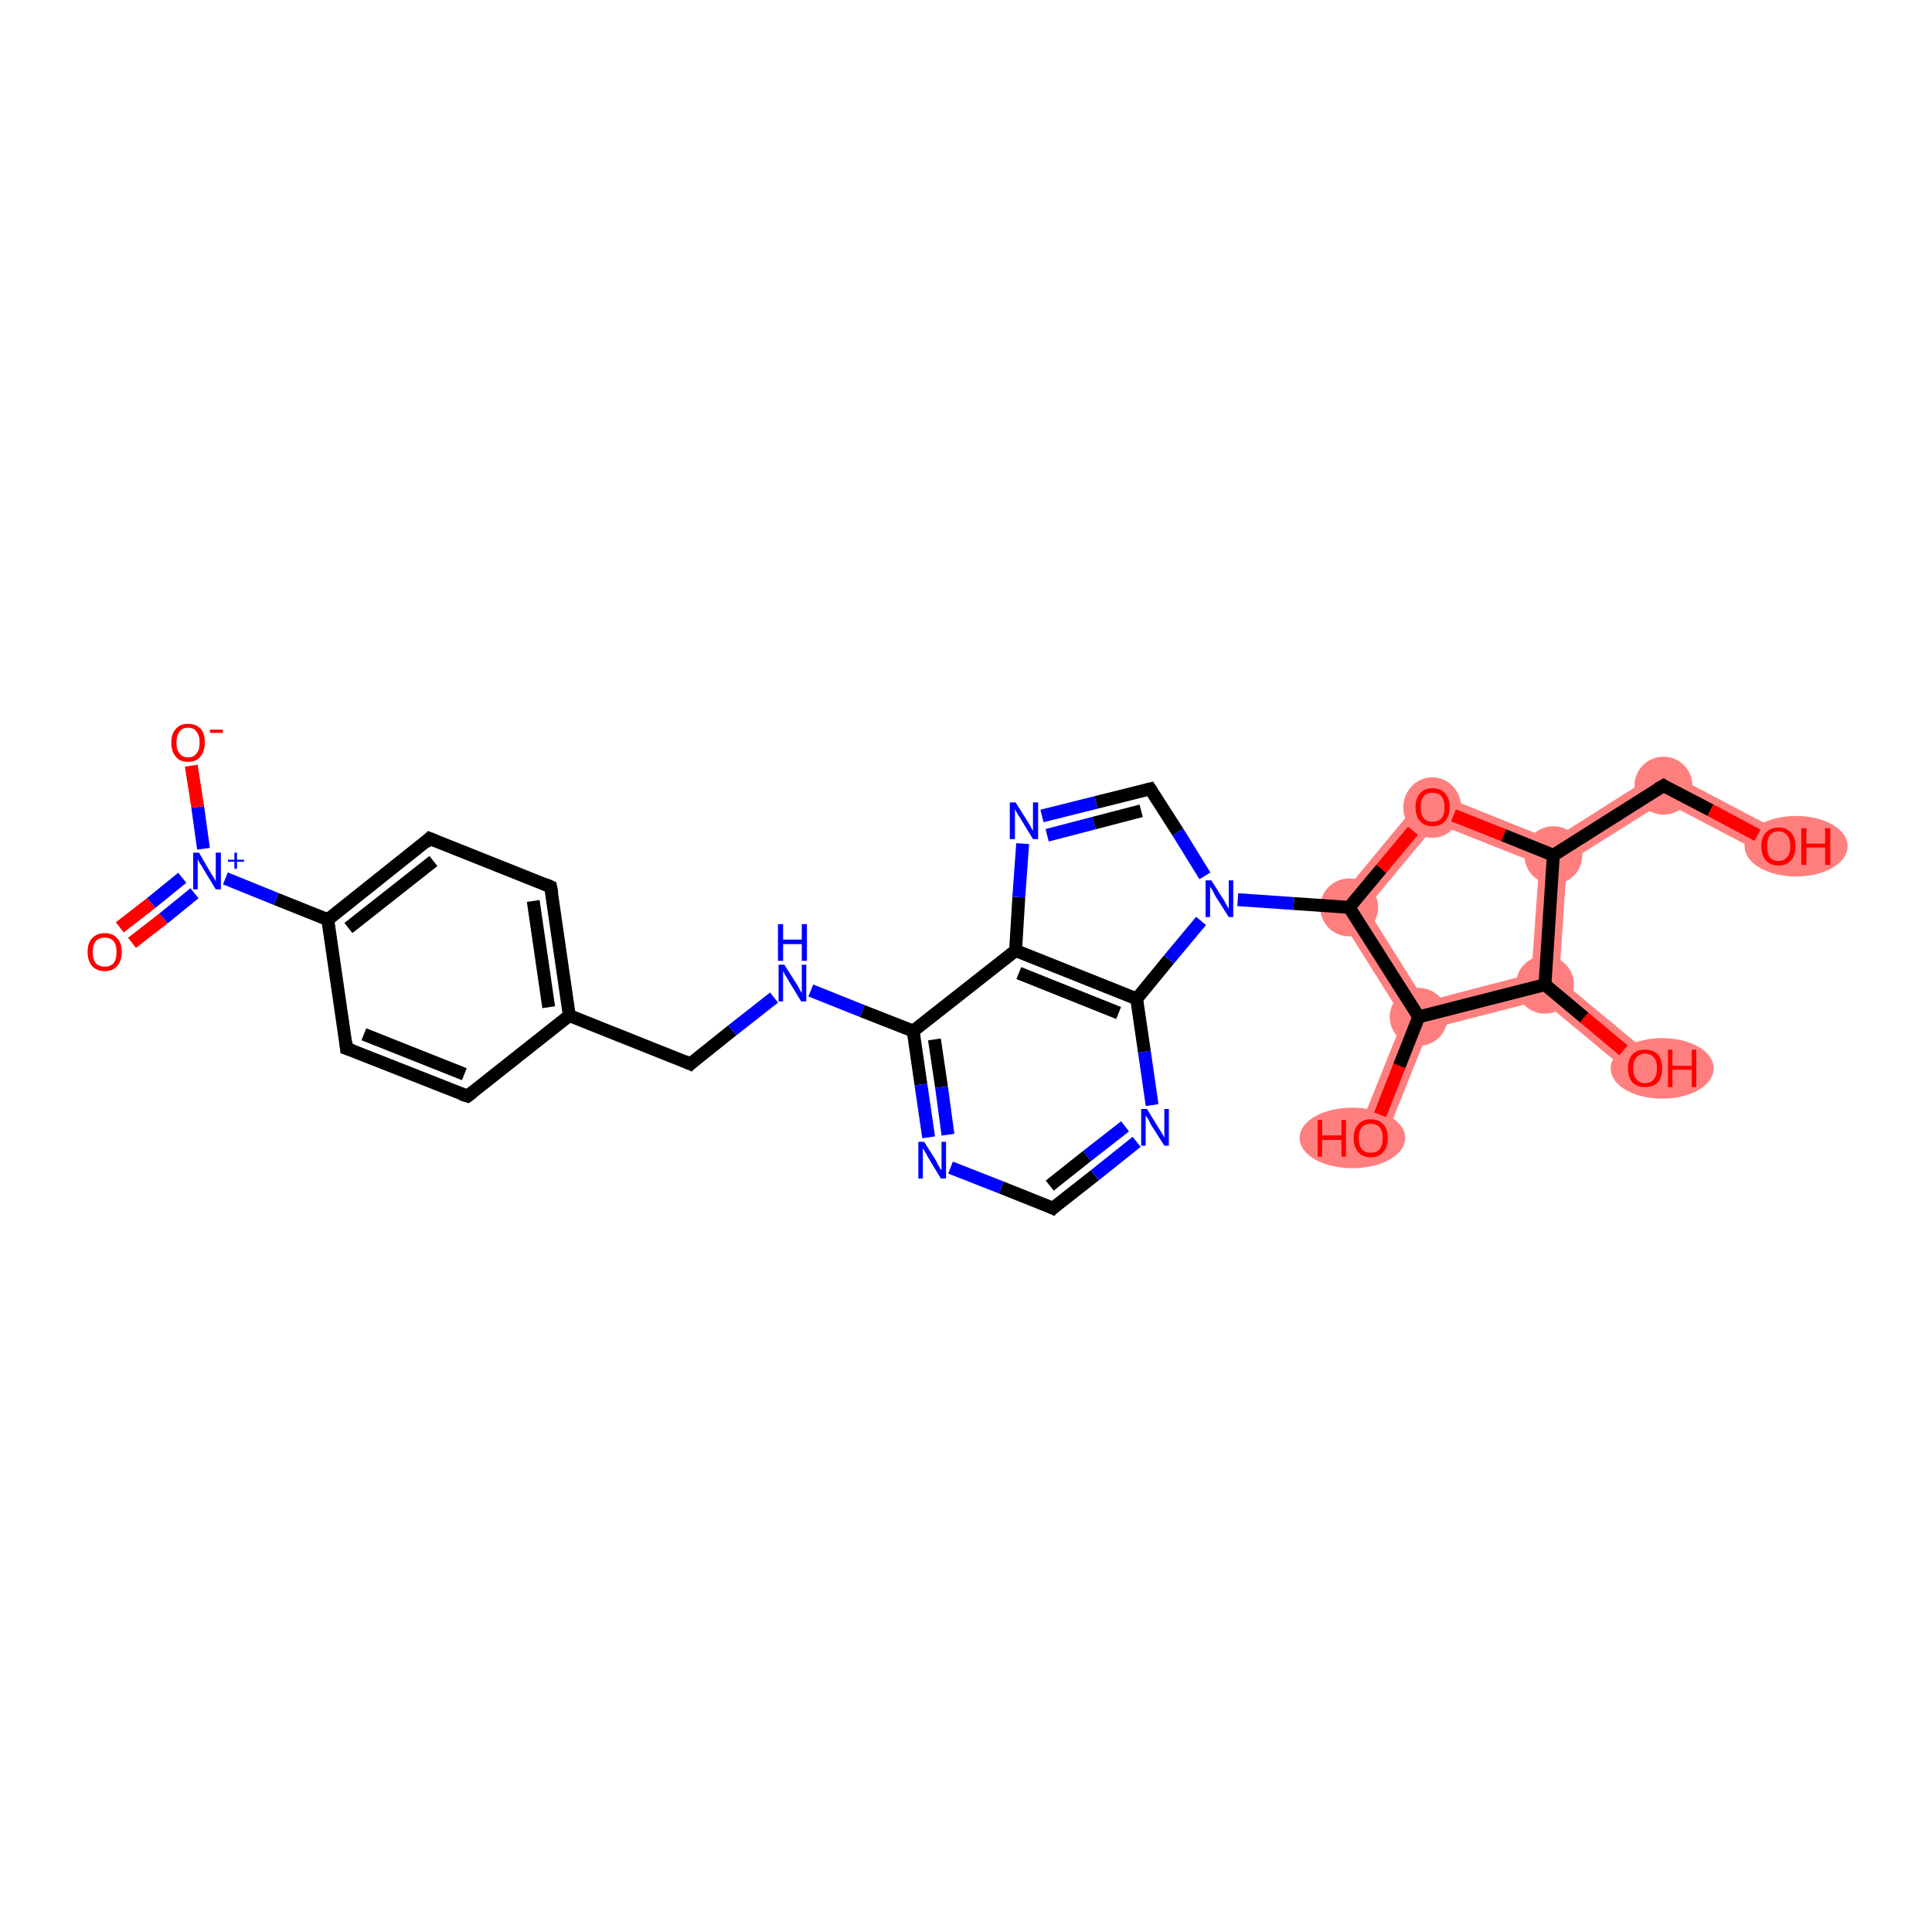<?xml version='1.0' encoding='iso-8859-1'?>
<svg version='1.1' baseProfile='full'
              xmlns='http://www.w3.org/2000/svg'
                      xmlns:rdkit='http://www.rdkit.org/xml'
                      xmlns:xlink='http://www.w3.org/1999/xlink'
                  xml:space='preserve'
width='300px' height='300px' viewBox='0 0 300 300'>
<!-- END OF HEADER -->
<rect style='opacity:1.0;fill:#FFFFFF;stroke:none' width='300.0' height='300.0' x='0.0' y='0.0'> </rect>
<path class='bond-18 atom-18 atom-19' d='M 221.8,122.7 L 223.1,127.9 L 212.2,141.0 L 206.9,140.7 Z' style='fill:#FF7F7F;fill-rule:evenodd;fill-opacity:1;stroke:#FF7F7F;stroke-width:0.0px;stroke-linecap:butt;stroke-linejoin:miter;stroke-opacity:1;' />
<path class='bond-30 atom-18 atom-25' d='M 206.9,140.7 L 212.2,141.0 L 221.3,155.5 L 220.3,157.9 L 217.9,158.2 Z' style='fill:#FF7F7F;fill-rule:evenodd;fill-opacity:1;stroke:#FF7F7F;stroke-width:0.0px;stroke-linecap:butt;stroke-linejoin:miter;stroke-opacity:1;' />
<path class='bond-19 atom-19 atom-20' d='M 221.8,122.7 L 241.0,130.4 L 241.2,132.8 L 239.0,134.2 L 223.1,127.9 Z' style='fill:#FF7F7F;fill-rule:evenodd;fill-opacity:1;stroke:#FF7F7F;stroke-width:0.0px;stroke-linecap:butt;stroke-linejoin:miter;stroke-opacity:1;' />
<path class='bond-20 atom-20 atom-21' d='M 258.2,119.5 L 258.4,124.5 L 243.3,134.0 L 241.2,132.8 L 241.0,130.4 Z' style='fill:#FF7F7F;fill-rule:evenodd;fill-opacity:1;stroke:#FF7F7F;stroke-width:0.0px;stroke-linecap:butt;stroke-linejoin:miter;stroke-opacity:1;' />
<path class='bond-22 atom-20 atom-23' d='M 241.2,132.8 L 243.3,134.0 L 242.1,152.0 L 239.9,152.9 L 237.8,151.2 L 239.0,134.2 Z' style='fill:#FF7F7F;fill-rule:evenodd;fill-opacity:1;stroke:#FF7F7F;stroke-width:0.0px;stroke-linecap:butt;stroke-linejoin:miter;stroke-opacity:1;' />
<path class='bond-21 atom-21 atom-22' d='M 258.2,119.5 L 277.2,129.5 L 275.2,133.3 L 258.4,124.5 Z' style='fill:#FF7F7F;fill-rule:evenodd;fill-opacity:1;stroke:#FF7F7F;stroke-width:0.0px;stroke-linecap:butt;stroke-linejoin:miter;stroke-opacity:1;' />
<path class='bond-23 atom-23 atom-24' d='M 242.1,152.0 L 256.8,164.2 L 254.1,167.5 L 239.4,155.3 L 239.9,152.9 Z' style='fill:#FF7F7F;fill-rule:evenodd;fill-opacity:1;stroke:#FF7F7F;stroke-width:0.0px;stroke-linecap:butt;stroke-linejoin:miter;stroke-opacity:1;' />
<path class='bond-24 atom-23 atom-25' d='M 237.8,151.2 L 239.9,152.9 L 239.4,155.3 L 221.9,159.8 L 220.3,157.9 L 221.3,155.5 Z' style='fill:#FF7F7F;fill-rule:evenodd;fill-opacity:1;stroke:#FF7F7F;stroke-width:0.0px;stroke-linecap:butt;stroke-linejoin:miter;stroke-opacity:1;' />
<path class='bond-25 atom-25 atom-26' d='M 220.3,157.9 L 221.9,159.8 L 214.8,177.5 L 210.8,175.9 L 217.9,158.2 Z' style='fill:#FF7F7F;fill-rule:evenodd;fill-opacity:1;stroke:#FF7F7F;stroke-width:0.0px;stroke-linecap:butt;stroke-linejoin:miter;stroke-opacity:1;' />
<ellipse cx='209.5' cy='140.9' rx='4.0' ry='4.0' class='atom-18'  style='fill:#FF7F7F;fill-rule:evenodd;stroke:#FF7F7F;stroke-width:1.0px;stroke-linecap:butt;stroke-linejoin:miter;stroke-opacity:1' />
<ellipse cx='222.4' cy='125.4' rx='4.0' ry='4.2' class='atom-19'  style='fill:#FF7F7F;fill-rule:evenodd;stroke:#FF7F7F;stroke-width:1.0px;stroke-linecap:butt;stroke-linejoin:miter;stroke-opacity:1' />
<ellipse cx='241.2' cy='132.8' rx='4.0' ry='4.0' class='atom-20'  style='fill:#FF7F7F;fill-rule:evenodd;stroke:#FF7F7F;stroke-width:1.0px;stroke-linecap:butt;stroke-linejoin:miter;stroke-opacity:1' />
<ellipse cx='258.3' cy='122.0' rx='4.0' ry='4.0' class='atom-21'  style='fill:#FF7F7F;fill-rule:evenodd;stroke:#FF7F7F;stroke-width:1.0px;stroke-linecap:butt;stroke-linejoin:miter;stroke-opacity:1' />
<ellipse cx='278.9' cy='131.4' rx='7.5' ry='4.2' class='atom-22'  style='fill:#FF7F7F;fill-rule:evenodd;stroke:#FF7F7F;stroke-width:1.0px;stroke-linecap:butt;stroke-linejoin:miter;stroke-opacity:1' />
<ellipse cx='239.9' cy='152.9' rx='4.0' ry='4.0' class='atom-23'  style='fill:#FF7F7F;fill-rule:evenodd;stroke:#FF7F7F;stroke-width:1.0px;stroke-linecap:butt;stroke-linejoin:miter;stroke-opacity:1' />
<ellipse cx='258.1' cy='165.9' rx='7.5' ry='4.2' class='atom-24'  style='fill:#FF7F7F;fill-rule:evenodd;stroke:#FF7F7F;stroke-width:1.0px;stroke-linecap:butt;stroke-linejoin:miter;stroke-opacity:1' />
<ellipse cx='220.3' cy='157.9' rx='4.0' ry='4.0' class='atom-25'  style='fill:#FF7F7F;fill-rule:evenodd;stroke:#FF7F7F;stroke-width:1.0px;stroke-linecap:butt;stroke-linejoin:miter;stroke-opacity:1' />
<ellipse cx='210.0' cy='176.7' rx='7.7' ry='4.2' class='atom-26'  style='fill:#FF7F7F;fill-rule:evenodd;stroke:#FF7F7F;stroke-width:1.0px;stroke-linecap:butt;stroke-linejoin:miter;stroke-opacity:1' />
<path class='bond-0 atom-0 atom-1' d='M 18.6,144.0 L 23.5,140.2' style='fill:none;fill-rule:evenodd;stroke:#FF0000;stroke-width:2.0px;stroke-linecap:butt;stroke-linejoin:miter;stroke-opacity:1' />
<path class='bond-0 atom-0 atom-1' d='M 23.5,140.2 L 28.3,136.3' style='fill:none;fill-rule:evenodd;stroke:#0000FF;stroke-width:2.0px;stroke-linecap:butt;stroke-linejoin:miter;stroke-opacity:1' />
<path class='bond-0 atom-0 atom-1' d='M 20.5,146.4 L 25.4,142.6' style='fill:none;fill-rule:evenodd;stroke:#FF0000;stroke-width:2.0px;stroke-linecap:butt;stroke-linejoin:miter;stroke-opacity:1' />
<path class='bond-0 atom-0 atom-1' d='M 25.4,142.6 L 30.2,138.7' style='fill:none;fill-rule:evenodd;stroke:#0000FF;stroke-width:2.0px;stroke-linecap:butt;stroke-linejoin:miter;stroke-opacity:1' />
<path class='bond-1 atom-1 atom-2' d='M 31.6,131.8 L 30.7,125.3' style='fill:none;fill-rule:evenodd;stroke:#0000FF;stroke-width:2.0px;stroke-linecap:butt;stroke-linejoin:miter;stroke-opacity:1' />
<path class='bond-1 atom-1 atom-2' d='M 30.7,125.3 L 29.7,118.9' style='fill:none;fill-rule:evenodd;stroke:#FF0000;stroke-width:2.0px;stroke-linecap:butt;stroke-linejoin:miter;stroke-opacity:1' />
<path class='bond-2 atom-1 atom-3' d='M 35.0,136.4 L 42.9,139.6' style='fill:none;fill-rule:evenodd;stroke:#0000FF;stroke-width:2.0px;stroke-linecap:butt;stroke-linejoin:miter;stroke-opacity:1' />
<path class='bond-2 atom-1 atom-3' d='M 42.9,139.6 L 50.9,142.8' style='fill:none;fill-rule:evenodd;stroke:#000000;stroke-width:2.0px;stroke-linecap:butt;stroke-linejoin:miter;stroke-opacity:1' />
<path class='bond-3 atom-3 atom-4' d='M 50.9,142.8 L 66.7,130.2' style='fill:none;fill-rule:evenodd;stroke:#000000;stroke-width:2.0px;stroke-linecap:butt;stroke-linejoin:miter;stroke-opacity:1' />
<path class='bond-3 atom-3 atom-4' d='M 54.1,144.1 L 67.3,133.7' style='fill:none;fill-rule:evenodd;stroke:#000000;stroke-width:2.0px;stroke-linecap:butt;stroke-linejoin:miter;stroke-opacity:1' />
<path class='bond-4 atom-4 atom-5' d='M 66.7,130.2 L 85.5,137.7' style='fill:none;fill-rule:evenodd;stroke:#000000;stroke-width:2.0px;stroke-linecap:butt;stroke-linejoin:miter;stroke-opacity:1' />
<path class='bond-5 atom-5 atom-6' d='M 85.5,137.7 L 88.4,157.7' style='fill:none;fill-rule:evenodd;stroke:#000000;stroke-width:2.0px;stroke-linecap:butt;stroke-linejoin:miter;stroke-opacity:1' />
<path class='bond-5 atom-5 atom-6' d='M 82.8,139.9 L 85.2,156.4' style='fill:none;fill-rule:evenodd;stroke:#000000;stroke-width:2.0px;stroke-linecap:butt;stroke-linejoin:miter;stroke-opacity:1' />
<path class='bond-6 atom-6 atom-7' d='M 88.4,157.7 L 107.2,165.2' style='fill:none;fill-rule:evenodd;stroke:#000000;stroke-width:2.0px;stroke-linecap:butt;stroke-linejoin:miter;stroke-opacity:1' />
<path class='bond-7 atom-7 atom-8' d='M 107.2,165.2 L 113.7,160.0' style='fill:none;fill-rule:evenodd;stroke:#000000;stroke-width:2.0px;stroke-linecap:butt;stroke-linejoin:miter;stroke-opacity:1' />
<path class='bond-7 atom-7 atom-8' d='M 113.7,160.0 L 120.2,154.9' style='fill:none;fill-rule:evenodd;stroke:#0000FF;stroke-width:2.0px;stroke-linecap:butt;stroke-linejoin:miter;stroke-opacity:1' />
<path class='bond-8 atom-8 atom-9' d='M 125.9,153.8 L 133.9,157.0' style='fill:none;fill-rule:evenodd;stroke:#0000FF;stroke-width:2.0px;stroke-linecap:butt;stroke-linejoin:miter;stroke-opacity:1' />
<path class='bond-8 atom-8 atom-9' d='M 133.9,157.0 L 141.8,160.1' style='fill:none;fill-rule:evenodd;stroke:#000000;stroke-width:2.0px;stroke-linecap:butt;stroke-linejoin:miter;stroke-opacity:1' />
<path class='bond-9 atom-9 atom-10' d='M 141.8,160.1 L 143.0,168.4' style='fill:none;fill-rule:evenodd;stroke:#000000;stroke-width:2.0px;stroke-linecap:butt;stroke-linejoin:miter;stroke-opacity:1' />
<path class='bond-9 atom-9 atom-10' d='M 143.0,168.4 L 144.2,176.6' style='fill:none;fill-rule:evenodd;stroke:#0000FF;stroke-width:2.0px;stroke-linecap:butt;stroke-linejoin:miter;stroke-opacity:1' />
<path class='bond-9 atom-9 atom-10' d='M 145.1,161.4 L 146.2,168.8' style='fill:none;fill-rule:evenodd;stroke:#000000;stroke-width:2.0px;stroke-linecap:butt;stroke-linejoin:miter;stroke-opacity:1' />
<path class='bond-9 atom-9 atom-10' d='M 146.2,168.8 L 147.2,176.2' style='fill:none;fill-rule:evenodd;stroke:#0000FF;stroke-width:2.0px;stroke-linecap:butt;stroke-linejoin:miter;stroke-opacity:1' />
<path class='bond-10 atom-10 atom-11' d='M 147.6,181.3 L 155.5,184.4' style='fill:none;fill-rule:evenodd;stroke:#0000FF;stroke-width:2.0px;stroke-linecap:butt;stroke-linejoin:miter;stroke-opacity:1' />
<path class='bond-10 atom-10 atom-11' d='M 155.5,184.4 L 163.5,187.6' style='fill:none;fill-rule:evenodd;stroke:#000000;stroke-width:2.0px;stroke-linecap:butt;stroke-linejoin:miter;stroke-opacity:1' />
<path class='bond-11 atom-11 atom-12' d='M 163.5,187.6 L 170.0,182.5' style='fill:none;fill-rule:evenodd;stroke:#000000;stroke-width:2.0px;stroke-linecap:butt;stroke-linejoin:miter;stroke-opacity:1' />
<path class='bond-11 atom-11 atom-12' d='M 170.0,182.5 L 176.5,177.3' style='fill:none;fill-rule:evenodd;stroke:#0000FF;stroke-width:2.0px;stroke-linecap:butt;stroke-linejoin:miter;stroke-opacity:1' />
<path class='bond-11 atom-11 atom-12' d='M 163.0,184.1 L 168.8,179.5' style='fill:none;fill-rule:evenodd;stroke:#000000;stroke-width:2.0px;stroke-linecap:butt;stroke-linejoin:miter;stroke-opacity:1' />
<path class='bond-11 atom-11 atom-12' d='M 168.8,179.5 L 174.7,174.9' style='fill:none;fill-rule:evenodd;stroke:#0000FF;stroke-width:2.0px;stroke-linecap:butt;stroke-linejoin:miter;stroke-opacity:1' />
<path class='bond-12 atom-12 atom-13' d='M 178.9,171.6 L 177.7,163.3' style='fill:none;fill-rule:evenodd;stroke:#0000FF;stroke-width:2.0px;stroke-linecap:butt;stroke-linejoin:miter;stroke-opacity:1' />
<path class='bond-12 atom-12 atom-13' d='M 177.7,163.3 L 176.5,155.1' style='fill:none;fill-rule:evenodd;stroke:#000000;stroke-width:2.0px;stroke-linecap:butt;stroke-linejoin:miter;stroke-opacity:1' />
<path class='bond-13 atom-13 atom-14' d='M 176.5,155.1 L 157.7,147.6' style='fill:none;fill-rule:evenodd;stroke:#000000;stroke-width:2.0px;stroke-linecap:butt;stroke-linejoin:miter;stroke-opacity:1' />
<path class='bond-13 atom-13 atom-14' d='M 173.7,157.3 L 158.2,151.1' style='fill:none;fill-rule:evenodd;stroke:#000000;stroke-width:2.0px;stroke-linecap:butt;stroke-linejoin:miter;stroke-opacity:1' />
<path class='bond-14 atom-14 atom-15' d='M 157.7,147.6 L 158.2,139.3' style='fill:none;fill-rule:evenodd;stroke:#000000;stroke-width:2.0px;stroke-linecap:butt;stroke-linejoin:miter;stroke-opacity:1' />
<path class='bond-14 atom-14 atom-15' d='M 158.2,139.3 L 158.8,131.0' style='fill:none;fill-rule:evenodd;stroke:#0000FF;stroke-width:2.0px;stroke-linecap:butt;stroke-linejoin:miter;stroke-opacity:1' />
<path class='bond-15 atom-15 atom-16' d='M 161.8,126.7 L 170.2,124.6' style='fill:none;fill-rule:evenodd;stroke:#0000FF;stroke-width:2.0px;stroke-linecap:butt;stroke-linejoin:miter;stroke-opacity:1' />
<path class='bond-15 atom-15 atom-16' d='M 170.2,124.6 L 178.6,122.5' style='fill:none;fill-rule:evenodd;stroke:#000000;stroke-width:2.0px;stroke-linecap:butt;stroke-linejoin:miter;stroke-opacity:1' />
<path class='bond-15 atom-15 atom-16' d='M 162.6,129.7 L 169.9,127.8' style='fill:none;fill-rule:evenodd;stroke:#0000FF;stroke-width:2.0px;stroke-linecap:butt;stroke-linejoin:miter;stroke-opacity:1' />
<path class='bond-15 atom-15 atom-16' d='M 169.9,127.8 L 177.2,125.9' style='fill:none;fill-rule:evenodd;stroke:#000000;stroke-width:2.0px;stroke-linecap:butt;stroke-linejoin:miter;stroke-opacity:1' />
<path class='bond-16 atom-16 atom-17' d='M 178.6,122.5 L 182.9,129.2' style='fill:none;fill-rule:evenodd;stroke:#000000;stroke-width:2.0px;stroke-linecap:butt;stroke-linejoin:miter;stroke-opacity:1' />
<path class='bond-16 atom-16 atom-17' d='M 182.9,129.2 L 187.1,136.0' style='fill:none;fill-rule:evenodd;stroke:#0000FF;stroke-width:2.0px;stroke-linecap:butt;stroke-linejoin:miter;stroke-opacity:1' />
<path class='bond-17 atom-17 atom-18' d='M 192.2,139.7 L 200.9,140.3' style='fill:none;fill-rule:evenodd;stroke:#0000FF;stroke-width:2.0px;stroke-linecap:butt;stroke-linejoin:miter;stroke-opacity:1' />
<path class='bond-17 atom-17 atom-18' d='M 200.9,140.3 L 209.5,140.9' style='fill:none;fill-rule:evenodd;stroke:#000000;stroke-width:2.0px;stroke-linecap:butt;stroke-linejoin:miter;stroke-opacity:1' />
<path class='bond-18 atom-18 atom-19' d='M 209.5,140.9 L 214.5,134.9' style='fill:none;fill-rule:evenodd;stroke:#000000;stroke-width:2.0px;stroke-linecap:butt;stroke-linejoin:miter;stroke-opacity:1' />
<path class='bond-18 atom-18 atom-19' d='M 214.5,134.9 L 219.4,129.0' style='fill:none;fill-rule:evenodd;stroke:#FF0000;stroke-width:2.0px;stroke-linecap:butt;stroke-linejoin:miter;stroke-opacity:1' />
<path class='bond-19 atom-19 atom-20' d='M 225.7,126.6 L 233.5,129.7' style='fill:none;fill-rule:evenodd;stroke:#FF0000;stroke-width:2.0px;stroke-linecap:butt;stroke-linejoin:miter;stroke-opacity:1' />
<path class='bond-19 atom-19 atom-20' d='M 233.5,129.7 L 241.2,132.8' style='fill:none;fill-rule:evenodd;stroke:#000000;stroke-width:2.0px;stroke-linecap:butt;stroke-linejoin:miter;stroke-opacity:1' />
<path class='bond-20 atom-20 atom-21' d='M 241.2,132.8 L 258.3,122.0' style='fill:none;fill-rule:evenodd;stroke:#000000;stroke-width:2.0px;stroke-linecap:butt;stroke-linejoin:miter;stroke-opacity:1' />
<path class='bond-21 atom-21 atom-22' d='M 258.3,122.0 L 265.6,125.8' style='fill:none;fill-rule:evenodd;stroke:#000000;stroke-width:2.0px;stroke-linecap:butt;stroke-linejoin:miter;stroke-opacity:1' />
<path class='bond-21 atom-21 atom-22' d='M 265.6,125.8 L 272.9,129.7' style='fill:none;fill-rule:evenodd;stroke:#FF0000;stroke-width:2.0px;stroke-linecap:butt;stroke-linejoin:miter;stroke-opacity:1' />
<path class='bond-22 atom-20 atom-23' d='M 241.2,132.8 L 239.9,152.9' style='fill:none;fill-rule:evenodd;stroke:#000000;stroke-width:2.0px;stroke-linecap:butt;stroke-linejoin:miter;stroke-opacity:1' />
<path class='bond-23 atom-23 atom-24' d='M 239.9,152.9 L 246.0,158.0' style='fill:none;fill-rule:evenodd;stroke:#000000;stroke-width:2.0px;stroke-linecap:butt;stroke-linejoin:miter;stroke-opacity:1' />
<path class='bond-23 atom-23 atom-24' d='M 246.0,158.0 L 252.1,163.1' style='fill:none;fill-rule:evenodd;stroke:#FF0000;stroke-width:2.0px;stroke-linecap:butt;stroke-linejoin:miter;stroke-opacity:1' />
<path class='bond-24 atom-23 atom-25' d='M 239.9,152.9 L 220.3,157.9' style='fill:none;fill-rule:evenodd;stroke:#000000;stroke-width:2.0px;stroke-linecap:butt;stroke-linejoin:miter;stroke-opacity:1' />
<path class='bond-25 atom-25 atom-26' d='M 220.3,157.9 L 217.3,165.5' style='fill:none;fill-rule:evenodd;stroke:#000000;stroke-width:2.0px;stroke-linecap:butt;stroke-linejoin:miter;stroke-opacity:1' />
<path class='bond-25 atom-25 atom-26' d='M 217.3,165.5 L 214.3,173.1' style='fill:none;fill-rule:evenodd;stroke:#FF0000;stroke-width:2.0px;stroke-linecap:butt;stroke-linejoin:miter;stroke-opacity:1' />
<path class='bond-26 atom-6 atom-27' d='M 88.4,157.7 L 72.6,170.2' style='fill:none;fill-rule:evenodd;stroke:#000000;stroke-width:2.0px;stroke-linecap:butt;stroke-linejoin:miter;stroke-opacity:1' />
<path class='bond-27 atom-27 atom-28' d='M 72.6,170.2 L 53.8,162.8' style='fill:none;fill-rule:evenodd;stroke:#000000;stroke-width:2.0px;stroke-linecap:butt;stroke-linejoin:miter;stroke-opacity:1' />
<path class='bond-27 atom-27 atom-28' d='M 72.1,166.8 L 56.5,160.6' style='fill:none;fill-rule:evenodd;stroke:#000000;stroke-width:2.0px;stroke-linecap:butt;stroke-linejoin:miter;stroke-opacity:1' />
<path class='bond-28 atom-28 atom-3' d='M 53.8,162.8 L 50.9,142.8' style='fill:none;fill-rule:evenodd;stroke:#000000;stroke-width:2.0px;stroke-linecap:butt;stroke-linejoin:miter;stroke-opacity:1' />
<path class='bond-29 atom-14 atom-9' d='M 157.7,147.6 L 141.8,160.1' style='fill:none;fill-rule:evenodd;stroke:#000000;stroke-width:2.0px;stroke-linecap:butt;stroke-linejoin:miter;stroke-opacity:1' />
<path class='bond-30 atom-25 atom-18' d='M 220.3,157.9 L 209.5,140.9' style='fill:none;fill-rule:evenodd;stroke:#000000;stroke-width:2.0px;stroke-linecap:butt;stroke-linejoin:miter;stroke-opacity:1' />
<path class='bond-31 atom-17 atom-13' d='M 186.5,143.0 L 181.5,149.0' style='fill:none;fill-rule:evenodd;stroke:#0000FF;stroke-width:2.0px;stroke-linecap:butt;stroke-linejoin:miter;stroke-opacity:1' />
<path class='bond-31 atom-17 atom-13' d='M 181.5,149.0 L 176.5,155.1' style='fill:none;fill-rule:evenodd;stroke:#000000;stroke-width:2.0px;stroke-linecap:butt;stroke-linejoin:miter;stroke-opacity:1' />
<path d='M 66.0,130.9 L 66.7,130.2 L 67.7,130.6' style='fill:none;stroke:#000000;stroke-width:2.0px;stroke-linecap:butt;stroke-linejoin:miter;stroke-opacity:1;' />
<path d='M 84.6,137.3 L 85.5,137.7 L 85.7,138.7' style='fill:none;stroke:#000000;stroke-width:2.0px;stroke-linecap:butt;stroke-linejoin:miter;stroke-opacity:1;' />
<path d='M 106.3,164.8 L 107.2,165.2 L 107.5,164.9' style='fill:none;stroke:#000000;stroke-width:2.0px;stroke-linecap:butt;stroke-linejoin:miter;stroke-opacity:1;' />
<path d='M 163.1,187.4 L 163.5,187.6 L 163.8,187.3' style='fill:none;stroke:#000000;stroke-width:2.0px;stroke-linecap:butt;stroke-linejoin:miter;stroke-opacity:1;' />
<path d='M 178.2,122.6 L 178.6,122.5 L 178.8,122.8' style='fill:none;stroke:#000000;stroke-width:2.0px;stroke-linecap:butt;stroke-linejoin:miter;stroke-opacity:1;' />
<path d='M 257.4,122.5 L 258.3,122.0 L 258.6,122.2' style='fill:none;stroke:#000000;stroke-width:2.0px;stroke-linecap:butt;stroke-linejoin:miter;stroke-opacity:1;' />
<path d='M 73.4,169.6 L 72.6,170.2 L 71.6,169.9' style='fill:none;stroke:#000000;stroke-width:2.0px;stroke-linecap:butt;stroke-linejoin:miter;stroke-opacity:1;' />
<path d='M 54.7,163.1 L 53.8,162.8 L 53.7,161.8' style='fill:none;stroke:#000000;stroke-width:2.0px;stroke-linecap:butt;stroke-linejoin:miter;stroke-opacity:1;' />
<path class='atom-0' d='M 13.6 147.8
Q 13.6 146.4, 14.3 145.7
Q 15.0 144.9, 16.3 144.9
Q 17.5 144.9, 18.2 145.7
Q 18.9 146.4, 18.9 147.8
Q 18.9 149.2, 18.2 150.0
Q 17.5 150.8, 16.3 150.8
Q 15.0 150.8, 14.3 150.0
Q 13.6 149.2, 13.6 147.8
M 16.3 150.1
Q 17.1 150.1, 17.6 149.6
Q 18.1 149.0, 18.1 147.8
Q 18.1 146.7, 17.6 146.1
Q 17.1 145.6, 16.3 145.6
Q 15.4 145.6, 14.9 146.1
Q 14.4 146.7, 14.4 147.8
Q 14.4 149.0, 14.9 149.6
Q 15.4 150.1, 16.3 150.1
' fill='#FF0000'/>
<path class='atom-1' d='M 30.9 132.4
L 32.7 135.5
Q 32.9 135.8, 33.2 136.3
Q 33.5 136.8, 33.5 136.9
L 33.5 132.4
L 34.3 132.4
L 34.3 138.1
L 33.5 138.1
L 31.5 134.8
Q 31.3 134.4, 31.0 134.0
Q 30.8 133.6, 30.7 133.4
L 30.7 138.1
L 30.0 138.1
L 30.0 132.4
L 30.9 132.4
' fill='#0000FF'/>
<path class='atom-1' d='M 35.4 133.5
L 36.4 133.5
L 36.4 132.4
L 36.8 132.4
L 36.8 133.5
L 37.9 133.5
L 37.9 133.8
L 36.8 133.8
L 36.8 134.9
L 36.4 134.9
L 36.4 133.8
L 35.4 133.8
L 35.4 133.5
' fill='#0000FF'/>
<path class='atom-2' d='M 26.6 115.3
Q 26.6 113.9, 27.3 113.2
Q 27.9 112.4, 29.2 112.4
Q 30.5 112.4, 31.2 113.2
Q 31.8 113.9, 31.8 115.3
Q 31.8 116.7, 31.1 117.5
Q 30.5 118.3, 29.2 118.3
Q 27.9 118.3, 27.3 117.5
Q 26.6 116.7, 26.6 115.3
M 29.2 117.6
Q 30.1 117.6, 30.5 117.0
Q 31.0 116.5, 31.0 115.3
Q 31.0 114.2, 30.5 113.6
Q 30.1 113.0, 29.2 113.0
Q 28.3 113.0, 27.9 113.6
Q 27.4 114.2, 27.4 115.3
Q 27.4 116.5, 27.9 117.0
Q 28.3 117.6, 29.2 117.6
' fill='#FF0000'/>
<path class='atom-2' d='M 32.6 113.3
L 34.6 113.3
L 34.6 113.8
L 32.6 113.8
L 32.6 113.3
' fill='#FF0000'/>
<path class='atom-8' d='M 121.8 149.8
L 123.7 152.8
Q 123.9 153.1, 124.2 153.7
Q 124.5 154.2, 124.5 154.2
L 124.5 149.8
L 125.2 149.8
L 125.2 155.5
L 124.4 155.5
L 122.4 152.2
Q 122.2 151.8, 121.9 151.4
Q 121.7 150.9, 121.6 150.8
L 121.6 155.5
L 120.9 155.5
L 120.9 149.8
L 121.8 149.8
' fill='#0000FF'/>
<path class='atom-8' d='M 120.8 143.5
L 121.6 143.5
L 121.6 145.9
L 124.5 145.9
L 124.5 143.5
L 125.3 143.5
L 125.3 149.2
L 124.5 149.2
L 124.5 146.6
L 121.6 146.6
L 121.6 149.2
L 120.8 149.2
L 120.8 143.5
' fill='#0000FF'/>
<path class='atom-10' d='M 143.5 177.3
L 145.4 180.3
Q 145.5 180.6, 145.8 181.1
Q 146.1 181.7, 146.2 181.7
L 146.2 177.3
L 146.9 177.3
L 146.9 183.0
L 146.1 183.0
L 144.1 179.7
Q 143.9 179.3, 143.6 178.8
Q 143.4 178.4, 143.3 178.3
L 143.3 183.0
L 142.6 183.0
L 142.6 177.3
L 143.5 177.3
' fill='#0000FF'/>
<path class='atom-12' d='M 178.1 172.2
L 180.0 175.3
Q 180.2 175.6, 180.5 176.1
Q 180.8 176.6, 180.8 176.7
L 180.8 172.2
L 181.5 172.2
L 181.5 177.9
L 180.8 177.9
L 178.7 174.6
Q 178.5 174.2, 178.3 173.8
Q 178.0 173.4, 177.9 173.2
L 177.9 177.9
L 177.2 177.9
L 177.2 172.2
L 178.1 172.2
' fill='#0000FF'/>
<path class='atom-15' d='M 157.7 124.6
L 159.6 127.6
Q 159.8 127.9, 160.1 128.5
Q 160.4 129.0, 160.4 129.0
L 160.4 124.6
L 161.2 124.6
L 161.2 130.3
L 160.4 130.3
L 158.4 127.0
Q 158.1 126.6, 157.9 126.2
Q 157.6 125.7, 157.6 125.6
L 157.6 130.3
L 156.8 130.3
L 156.8 124.6
L 157.7 124.6
' fill='#0000FF'/>
<path class='atom-17' d='M 188.1 136.7
L 190.0 139.7
Q 190.2 140.0, 190.5 140.6
Q 190.8 141.1, 190.8 141.1
L 190.8 136.7
L 191.5 136.7
L 191.5 142.4
L 190.8 142.4
L 188.7 139.1
Q 188.5 138.7, 188.3 138.3
Q 188.0 137.8, 187.9 137.7
L 187.9 142.4
L 187.2 142.4
L 187.2 136.7
L 188.1 136.7
' fill='#0000FF'/>
<path class='atom-19' d='M 219.8 125.3
Q 219.8 124.0, 220.5 123.2
Q 221.2 122.4, 222.4 122.4
Q 223.7 122.4, 224.4 123.2
Q 225.1 124.0, 225.1 125.3
Q 225.1 126.7, 224.4 127.5
Q 223.7 128.3, 222.4 128.3
Q 221.2 128.3, 220.5 127.5
Q 219.8 126.7, 219.8 125.3
M 222.4 127.6
Q 223.3 127.6, 223.8 127.1
Q 224.3 126.5, 224.3 125.3
Q 224.3 124.2, 223.8 123.6
Q 223.3 123.1, 222.4 123.1
Q 221.6 123.1, 221.1 123.6
Q 220.6 124.2, 220.6 125.3
Q 220.6 126.5, 221.1 127.1
Q 221.6 127.6, 222.4 127.6
' fill='#FF0000'/>
<path class='atom-22' d='M 273.5 131.4
Q 273.5 130.0, 274.2 129.3
Q 274.9 128.5, 276.2 128.5
Q 277.4 128.5, 278.1 129.3
Q 278.8 130.0, 278.8 131.4
Q 278.8 132.8, 278.1 133.6
Q 277.4 134.4, 276.2 134.4
Q 274.9 134.4, 274.2 133.6
Q 273.5 132.8, 273.5 131.4
M 276.2 133.7
Q 277.0 133.7, 277.5 133.1
Q 278.0 132.6, 278.0 131.4
Q 278.0 130.3, 277.5 129.7
Q 277.0 129.1, 276.2 129.1
Q 275.3 129.1, 274.8 129.7
Q 274.4 130.3, 274.4 131.4
Q 274.4 132.6, 274.8 133.1
Q 275.3 133.7, 276.2 133.7
' fill='#FF0000'/>
<path class='atom-22' d='M 279.7 128.6
L 280.5 128.6
L 280.5 131.0
L 283.4 131.0
L 283.4 128.6
L 284.2 128.6
L 284.2 134.3
L 283.4 134.3
L 283.4 131.6
L 280.5 131.6
L 280.5 134.3
L 279.7 134.3
L 279.7 128.6
' fill='#FF0000'/>
<path class='atom-24' d='M 252.8 165.9
Q 252.8 164.5, 253.5 163.7
Q 254.2 163.0, 255.4 163.0
Q 256.7 163.0, 257.4 163.7
Q 258.1 164.5, 258.1 165.9
Q 258.1 167.3, 257.4 168.1
Q 256.7 168.8, 255.4 168.8
Q 254.2 168.8, 253.5 168.1
Q 252.8 167.3, 252.8 165.9
M 255.4 168.2
Q 256.3 168.2, 256.8 167.6
Q 257.3 167.0, 257.3 165.9
Q 257.3 164.7, 256.8 164.2
Q 256.3 163.6, 255.4 163.6
Q 254.6 163.6, 254.1 164.2
Q 253.6 164.7, 253.6 165.9
Q 253.6 167.0, 254.1 167.6
Q 254.6 168.2, 255.4 168.2
' fill='#FF0000'/>
<path class='atom-24' d='M 259.0 163.0
L 259.7 163.0
L 259.7 165.5
L 262.7 165.5
L 262.7 163.0
L 263.4 163.0
L 263.4 168.8
L 262.7 168.8
L 262.7 166.1
L 259.7 166.1
L 259.7 168.8
L 259.0 168.8
L 259.0 163.0
' fill='#FF0000'/>
<path class='atom-26' d='M 204.6 173.9
L 205.3 173.9
L 205.3 176.3
L 208.3 176.3
L 208.3 173.9
L 209.0 173.9
L 209.0 179.6
L 208.3 179.6
L 208.3 177.0
L 205.3 177.0
L 205.3 179.6
L 204.6 179.6
L 204.6 173.9
' fill='#FF0000'/>
<path class='atom-26' d='M 210.2 176.7
Q 210.2 175.3, 210.9 174.6
Q 211.6 173.8, 212.8 173.8
Q 214.1 173.8, 214.8 174.6
Q 215.5 175.3, 215.5 176.7
Q 215.5 178.1, 214.8 178.9
Q 214.1 179.7, 212.8 179.7
Q 211.6 179.7, 210.9 178.9
Q 210.2 178.1, 210.2 176.7
M 212.8 179.0
Q 213.7 179.0, 214.2 178.5
Q 214.7 177.9, 214.7 176.7
Q 214.7 175.6, 214.2 175.0
Q 213.7 174.5, 212.8 174.5
Q 212.0 174.5, 211.5 175.0
Q 211.0 175.6, 211.0 176.7
Q 211.0 177.9, 211.5 178.5
Q 212.0 179.0, 212.8 179.0
' fill='#FF0000'/>
</svg>
